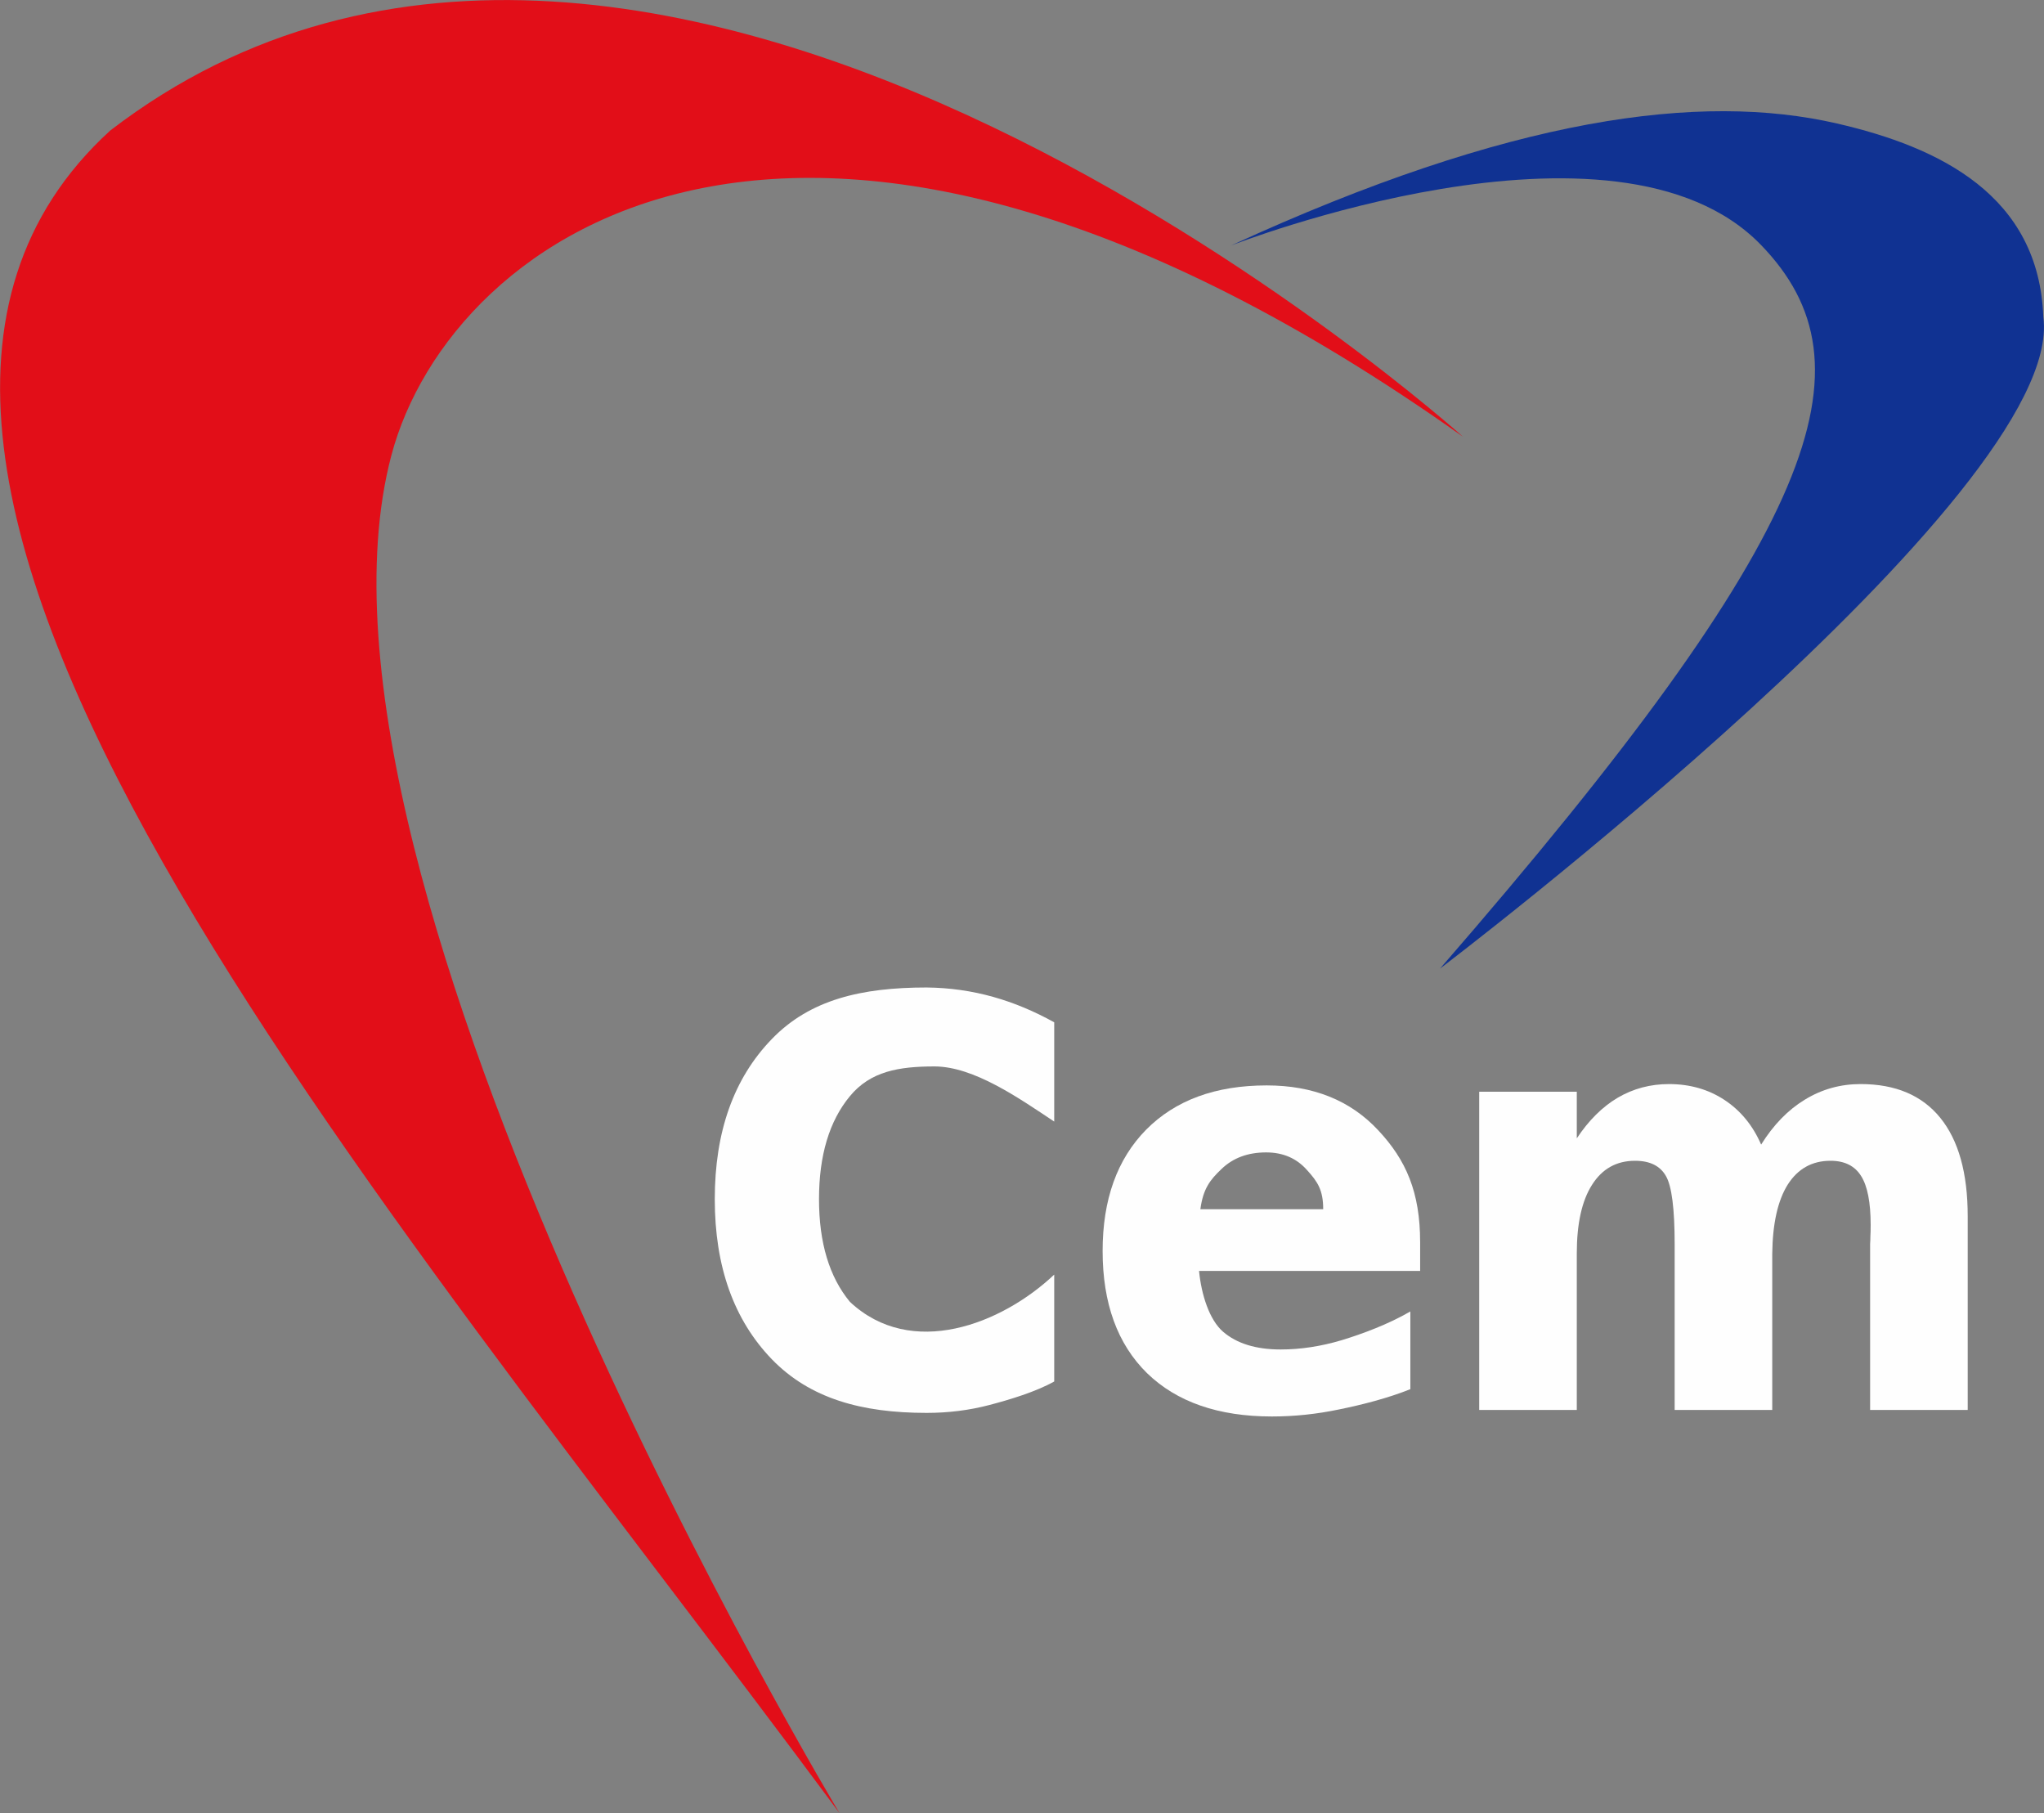 <svg width="211.67mm" height="187.71mm" version="1.1" viewBox="0 0 211.67 187.71" xmlns="http://www.w3.org/2000/svg">
 <rect x="0" y="0" width="211.67" height="187.71" fill="#808080" stroke="none"/>
 <g transform="translate(-289.38 -293.44)" opacity=".99">
  <g transform="matrix(.262 0 0 .283 287.54 281.77)" fill="#fff" aria-label="Cem">
   <path d="m423.71 546.65c-7.315 3.796-17.644 6.66-25.58 8.592s-16.218 2.898-24.844 2.898c-25.741 0-46.134-5.254-61.178-19.608-15.044-14.423-22.567-33.953-22.567-58.59 0-24.706 7.522-44.236 22.567-58.59 15.044-14.423 35.437-18.846 61.178-18.846 18.448 0.186 34.778 4.722 50.424 12.741v36.314c-14.116-8.687-31.723-20.087-47.215-20.174-14.216 0-25.396 1.765-33.539 10.875s-12.215 21.669-12.215 37.68c0 15.941 4.072 28.467 12.215 37.576 24.273 21.053 59.922 8.233 80.754-9.973z" stroke-width="1.104"/>
   <path d="m568.34 495.69v10.505h-87.39c0.905 8.652 4.072 17.929 9.501 22.255s13.016 6.489 22.761 6.489c7.865 0 15.905-1.133 24.118-3.399 8.283-2.334 18.439-5.836 27.139-10.505v28.426c-8.84 3.296-19.344 5.768-28.184 7.416-8.84 1.717-17.68 2.575-26.52 2.575-21.16 0-37.622-5.287-49.385-15.861-11.694-10.643-17.541-25.543-17.541-44.699 0-18.814 5.742-33.61 17.227-44.39 11.555-10.78 27.425-16.17 47.61-16.17 18.376 0 33.063 5.459 44.06 16.376 11.067 10.917 16.601 22.719 16.601 40.983zm-38.318-12.064c0-7.004-2.193-10.037-6.369-14.294-4.107-4.326-9.501-6.489-16.183-6.489-7.239 0-13.121 2.026-17.645 6.077-4.524 3.982-7.239 7.153-8.353 14.706z" opacity=".993" stroke-width="1.106"/>
   <path d="m703.12 459.98q7.286-10.81 17.251-16.423 10.072-5.717 22.073-5.717 20.68 0 31.502 12.369 10.822 12.369 10.822 35.964v70.888h-38.574v-60.702q0.107-1.351 0.107-2.806 0.107-1.455 0.107-4.158 0-12.369-3.75-17.878-3.75-5.613-12.108-5.613-10.93 0-16.93 8.731-5.893 8.731-6.108 25.258v57.168h-38.574v-60.702q0-19.333-3.429-24.842-3.429-5.613-12.215-5.613-11.037 0-17.037 8.835-6 8.731-6 25.05v57.272h-38.574v-116.41h38.574v17.046q7.072-9.874 16.18-14.864 9.215-4.989 20.252-4.989 12.429 0 21.966 5.821 9.536 5.821 14.465 16.319z" stroke-width="1.126"/>
  </g>
  <path d="m376.31 481.15s-58.024-96.518-46.407-140.54c6.051-22.935 42.841-50.273 110.97-1.958 0 0-83.562-75.113-140.08-31.695-38.046 34.771 27.325 109.11 75.521 174.2z" fill="#e30d17" opacity=".995"/>
  <path d="m416.86 318.86s39.817-15.613 54.877-0.066c12.031 12.42 6.275 29.47-33.227 74.922 0 0 64.915-49.19 62.469-67.446-0.451-12.574-10.69-17.587-21.378-20.046-14.074-3.239-33.669-0.718-62.741 12.636z" fill="#0f3192" opacity=".995"/>
 </g>
</svg>
